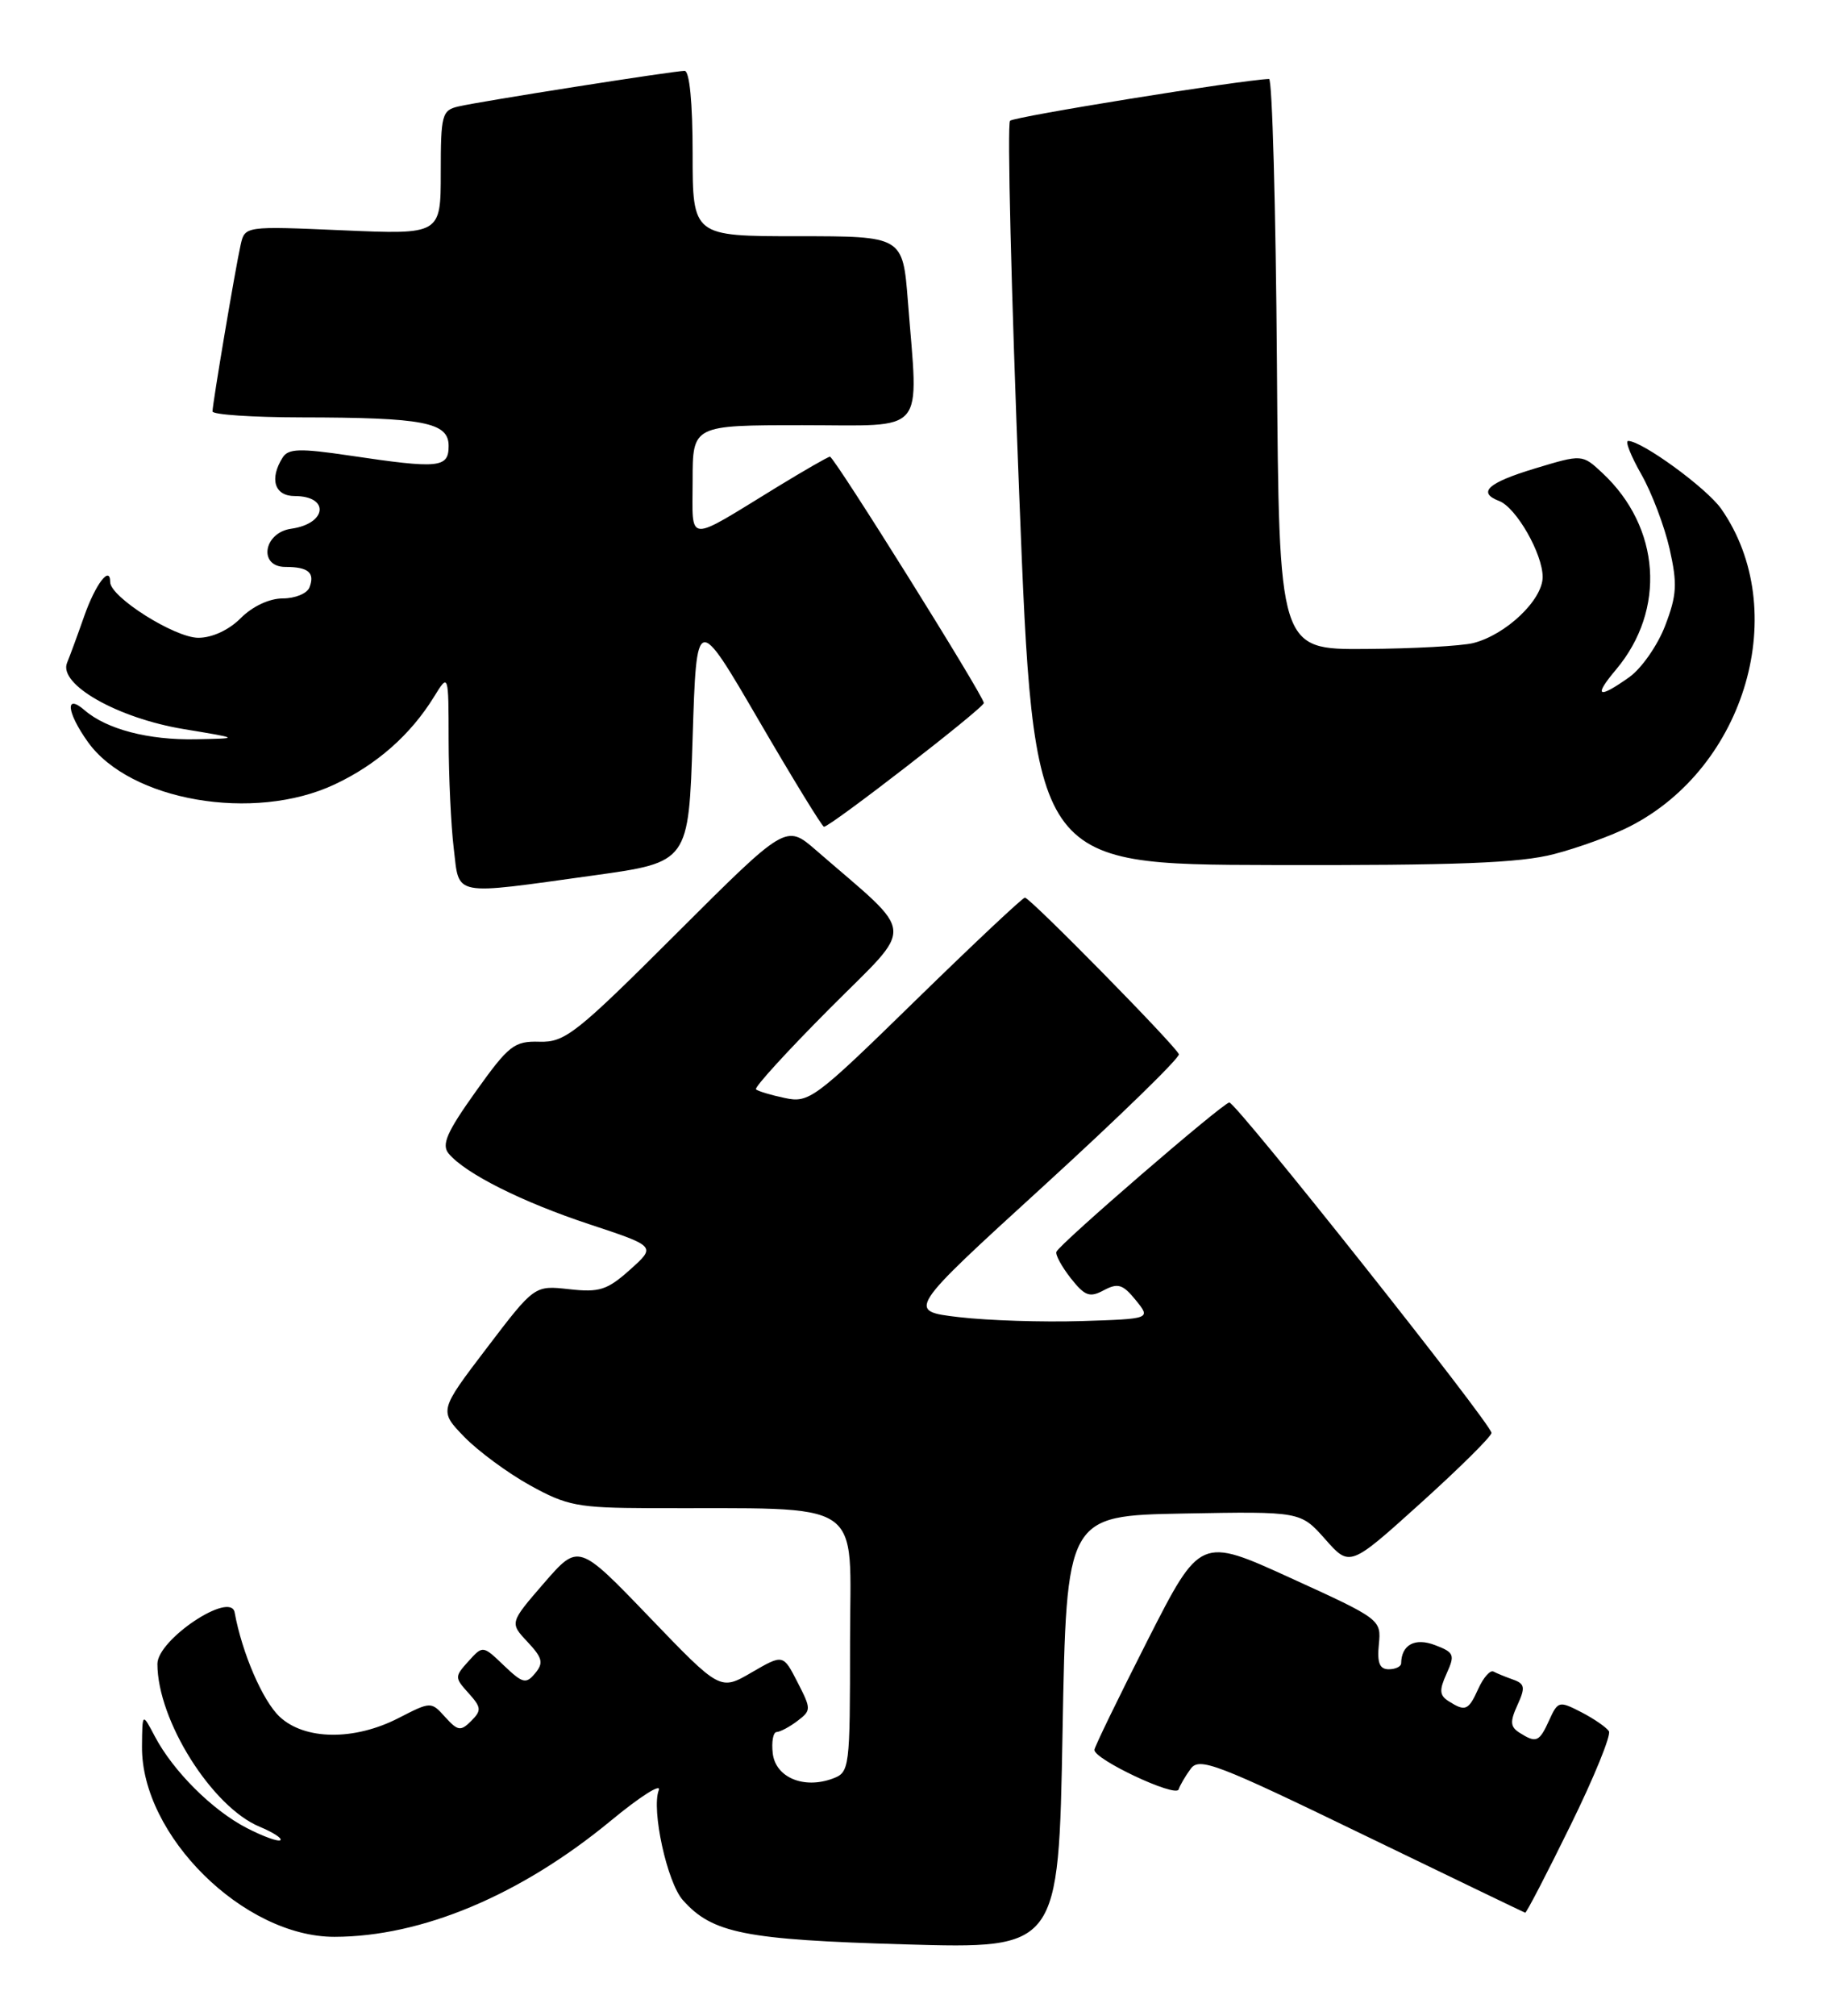 <?xml version="1.0" encoding="UTF-8" standalone="no"?>
<!DOCTYPE svg PUBLIC "-//W3C//DTD SVG 1.1//EN" "http://www.w3.org/Graphics/SVG/1.1/DTD/svg11.dtd" >
<svg xmlns="http://www.w3.org/2000/svg" xmlns:xlink="http://www.w3.org/1999/xlink" version="1.1" viewBox="0 0 232 256">
 <g >
 <path fill="currentColor"
d=" M 150.37 192.22 C 165.24 191.95 165.24 191.95 168.37 195.48 C 171.50 199.02 171.50 199.02 180.50 190.90 C 185.45 186.43 189.50 182.42 189.50 181.98 C 189.50 180.88 157.05 139.99 156.19 140.02 C 155.39 140.05 134.64 157.96 134.22 158.98 C 134.07 159.36 134.89 160.86 136.04 162.33 C 137.84 164.61 138.45 164.83 140.25 163.86 C 142.04 162.91 142.67 163.11 144.30 165.12 C 146.23 167.50 146.23 167.50 137.37 167.78 C 132.49 167.93 125.51 167.71 121.85 167.28 C 115.20 166.50 115.20 166.50 132.63 150.59 C 142.21 141.84 149.93 134.32 149.78 133.89 C 149.40 132.84 130.88 114.00 130.22 114.00 C 129.93 114.00 123.68 119.88 116.31 127.07 C 103.52 139.57 102.79 140.11 99.72 139.45 C 97.95 139.08 96.30 138.58 96.05 138.35 C 95.80 138.12 100.02 133.50 105.42 128.08 C 116.38 117.08 116.56 119.16 103.68 107.98 C 99.86 104.67 99.86 104.67 85.97 118.53 C 73.20 131.28 71.79 132.39 68.55 132.30 C 65.33 132.21 64.65 132.74 60.43 138.65 C 56.77 143.78 56.07 145.38 57.00 146.50 C 59.11 149.04 66.35 152.67 74.93 155.50 C 83.36 158.29 83.36 158.29 80.04 161.26 C 77.14 163.85 76.15 164.16 72.31 163.73 C 67.91 163.24 67.91 163.24 61.84 171.21 C 55.78 179.17 55.78 179.17 58.98 182.48 C 60.74 184.29 64.50 187.07 67.34 188.64 C 72.03 191.24 73.41 191.50 82.50 191.54 C 110.47 191.64 108.00 190.00 108.00 208.53 C 108.00 224.70 107.95 225.08 105.78 225.89 C 102.11 227.24 98.54 225.74 98.18 222.68 C 98.01 221.21 98.23 219.99 98.68 219.97 C 99.13 219.95 100.32 219.32 101.32 218.56 C 103.08 217.22 103.08 217.06 101.32 213.63 C 99.50 210.08 99.50 210.08 95.50 212.40 C 91.50 214.73 91.50 214.73 82.50 205.37 C 73.50 196.01 73.50 196.01 69.12 201.05 C 64.75 206.10 64.75 206.10 67.02 208.52 C 68.93 210.56 69.09 211.19 67.99 212.51 C 66.83 213.91 66.41 213.80 64.02 211.52 C 61.35 208.96 61.35 208.96 59.52 210.98 C 57.75 212.94 57.75 213.06 59.53 215.03 C 61.16 216.84 61.20 217.23 59.87 218.56 C 58.53 219.90 58.17 219.84 56.56 218.07 C 54.77 216.08 54.75 216.09 50.63 218.20 C 45.00 221.09 38.71 221.01 35.52 218.02 C 33.37 215.99 30.76 209.96 29.81 204.78 C 29.31 202.02 20.00 208.22 20.00 211.32 C 20.00 218.47 26.92 229.48 32.99 232.00 C 34.68 232.70 35.87 233.47 35.63 233.70 C 35.39 233.94 33.46 233.25 31.35 232.16 C 26.98 229.91 21.98 224.92 19.66 220.50 C 18.08 217.50 18.08 217.50 18.04 221.79 C 17.93 233.10 30.97 245.99 42.50 245.98 C 53.59 245.96 66.13 240.70 77.60 231.24 C 81.30 228.18 84.05 226.43 83.70 227.35 C 82.74 229.84 84.76 239.08 86.76 241.32 C 90.50 245.53 94.62 246.35 115.00 246.94 C 134.50 247.50 134.50 247.50 135.00 220.00 C 135.50 192.50 135.50 192.50 150.37 192.22 Z  M 199.51 231.88 C 202.52 225.77 204.72 220.36 204.42 219.87 C 204.12 219.39 202.55 218.30 200.93 217.46 C 198.09 216.00 197.94 216.03 196.83 218.47 C 195.57 221.25 195.19 221.41 193.06 220.06 C 191.88 219.31 191.83 218.66 192.80 216.54 C 193.82 214.31 193.74 213.84 192.24 213.31 C 191.28 212.97 190.16 212.51 189.75 212.29 C 189.34 212.07 188.48 213.04 187.84 214.44 C 186.57 217.25 186.19 217.41 184.06 216.06 C 182.88 215.31 182.84 214.66 183.80 212.54 C 184.88 210.16 184.76 209.86 182.32 208.93 C 179.77 207.96 178.06 208.88 178.02 211.25 C 178.01 211.66 177.30 212.00 176.44 212.00 C 175.28 212.00 174.95 211.17 175.19 208.83 C 175.50 205.69 175.39 205.61 164.00 200.42 C 152.50 195.17 152.50 195.17 145.80 208.33 C 142.12 215.58 139.08 221.83 139.05 222.23 C 138.97 223.43 149.39 228.33 149.75 227.26 C 149.92 226.73 150.62 225.54 151.29 224.63 C 152.38 223.15 154.59 223.99 173.00 232.91 C 184.28 238.37 193.63 242.87 193.78 242.92 C 193.93 242.96 196.51 238.00 199.51 231.88 Z  M 75.50 111.17 C 87.50 109.50 87.50 109.50 88.00 93.71 C 88.50 77.92 88.50 77.92 96.39 91.46 C 100.73 98.91 104.46 105.00 104.69 105.00 C 105.50 105.00 125.00 89.91 125.00 89.28 C 125.00 88.42 105.99 58.00 105.45 58.00 C 105.22 58.00 102.21 59.73 98.77 61.83 C 86.99 69.04 88.00 69.11 88.00 61.04 C 88.00 54.00 88.00 54.00 102.00 54.00 C 117.95 54.00 116.69 55.49 115.35 38.25 C 114.70 30.00 114.70 30.00 101.35 30.00 C 88.00 30.00 88.00 30.00 88.00 19.50 C 88.00 13.05 87.61 9.00 86.98 9.00 C 85.63 9.00 61.13 12.85 58.25 13.52 C 56.15 14.00 56.00 14.57 56.00 21.91 C 56.00 29.79 56.00 29.79 43.55 29.25 C 31.11 28.71 31.11 28.71 30.57 31.11 C 29.90 34.09 27.01 51.23 27.00 52.25 C 27.00 52.66 32.06 53.00 38.25 53.01 C 53.86 53.03 57.00 53.63 57.00 56.63 C 57.00 59.44 55.80 59.55 44.43 57.86 C 38.09 56.92 36.64 56.96 35.91 58.11 C 34.20 60.82 34.88 63.00 37.44 63.00 C 41.92 63.00 41.55 66.51 37.00 67.15 C 33.46 67.65 32.80 72.00 36.26 72.00 C 39.17 72.00 40.04 72.73 39.32 74.60 C 39.03 75.37 37.50 76.00 35.94 76.00 C 34.23 76.00 32.09 77.00 30.59 78.50 C 29.08 80.02 26.95 81.00 25.20 81.00 C 22.20 81.00 14.00 75.82 14.00 73.93 C 14.00 71.73 12.13 74.18 10.70 78.25 C 9.88 80.59 8.90 83.26 8.52 84.18 C 7.40 86.93 14.95 91.21 23.36 92.60 C 30.50 93.78 30.50 93.78 24.90 93.89 C 18.86 94.01 13.55 92.62 10.75 90.20 C 8.23 88.02 8.47 90.45 11.15 94.21 C 16.49 101.72 32.26 104.44 42.50 99.63 C 47.86 97.12 52.16 93.33 55.14 88.50 C 56.99 85.50 56.99 85.50 57.00 94.00 C 57.01 98.67 57.30 104.86 57.65 107.75 C 58.39 113.92 57.24 113.70 75.50 111.17 Z  M 197.45 108.47 C 200.54 107.67 204.87 106.09 207.07 104.96 C 221.86 97.42 227.62 77.43 218.69 64.63 C 216.86 62.01 208.63 56.00 206.86 56.00 C 206.45 56.00 207.21 57.91 208.54 60.25 C 209.87 62.59 211.48 66.85 212.13 69.71 C 213.13 74.16 213.05 75.58 211.57 79.45 C 210.62 81.94 208.57 84.88 207.02 85.99 C 203.02 88.83 202.41 88.49 205.33 85.03 C 211.70 77.44 210.98 66.98 203.61 60.09 C 201.03 57.68 201.03 57.68 195.01 59.50 C 189.03 61.31 187.66 62.55 190.48 63.63 C 192.64 64.46 196.00 70.33 196.00 73.28 C 196.00 76.19 191.34 80.62 187.18 81.67 C 185.71 82.04 179.56 82.38 173.51 82.42 C 162.50 82.50 162.50 82.50 162.24 46.25 C 162.09 26.31 161.64 10.01 161.24 10.03 C 157.68 10.16 128.85 14.81 128.33 15.34 C 127.96 15.71 128.48 37.11 129.50 62.90 C 131.34 109.79 131.34 109.79 161.59 109.86 C 185.09 109.92 193.09 109.61 197.45 108.47 Z "/>
</g>
</svg>